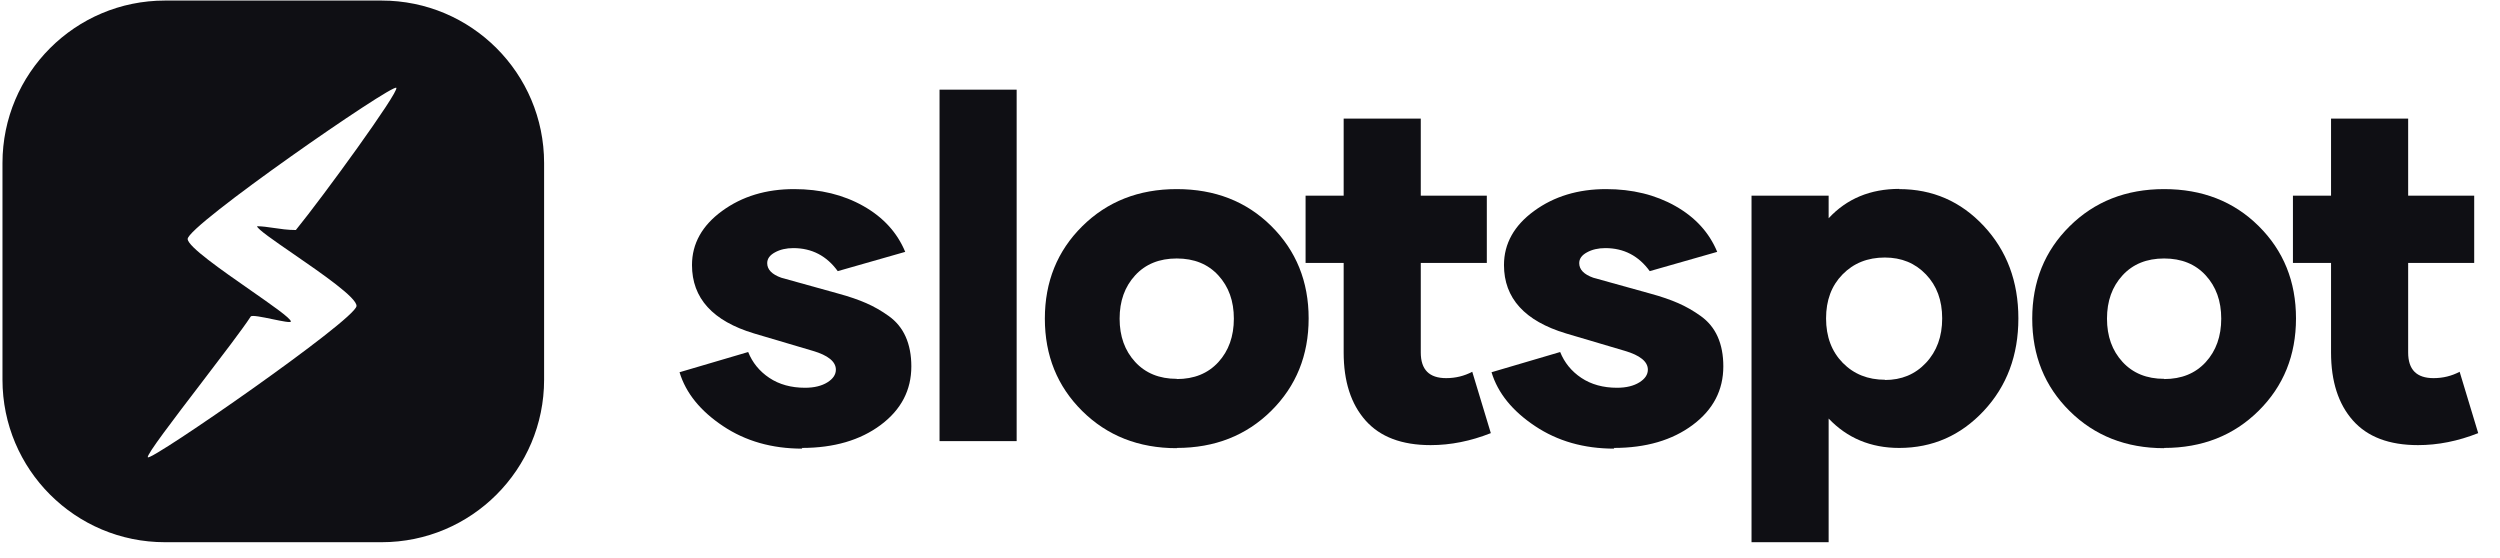 <svg width="103" height="23" viewBox="0 0 103 23" fill="none" xmlns="http://www.w3.org/2000/svg">
<path fill-rule="evenodd" clip-rule="evenodd" d="M6.796 0.023C3.099 0.023 0.102 3.021 0.102 6.718V15.644C0.102 19.342 3.099 22.339 6.796 22.339H15.723C19.42 22.339 22.417 19.342 22.417 15.644V6.718C22.417 3.021 19.42 0.023 15.723 0.023H6.796ZM8.302 15.77C7.165 17.257 6.019 18.756 6.092 18.84C6.234 19.005 14.645 13.172 14.688 12.61C14.715 12.274 13.267 11.275 12.085 10.46C11.289 9.912 10.613 9.446 10.589 9.321C10.802 9.321 11.028 9.355 11.27 9.39C11.552 9.432 11.856 9.477 12.189 9.477C13.324 8.082 16.444 3.789 16.329 3.618C16.198 3.425 7.711 9.3 7.732 9.848C7.743 10.162 9.128 11.126 10.314 11.952C11.198 12.569 11.973 13.108 11.984 13.243C11.99 13.308 11.622 13.232 11.231 13.151C10.815 13.064 10.374 12.973 10.33 13.041C10.004 13.543 9.155 14.653 8.302 15.77Z" fill="#0F0F14"/>
<path d="M33.033 18.455C34.36 18.455 35.445 18.136 36.288 17.506C37.13 16.876 37.547 16.073 37.547 15.094C37.547 14.629 37.469 14.223 37.314 13.874C37.159 13.525 36.927 13.244 36.617 13.021C36.307 12.799 35.997 12.624 35.687 12.489C35.377 12.353 34.99 12.218 34.525 12.092L32.191 11.443C31.803 11.307 31.609 11.104 31.609 10.842C31.609 10.658 31.716 10.513 31.929 10.397C32.142 10.28 32.394 10.222 32.684 10.222C33.45 10.222 34.06 10.542 34.515 11.171L37.295 10.377C36.965 9.583 36.394 8.954 35.571 8.489C34.748 8.024 33.798 7.791 32.714 7.791C31.561 7.791 30.573 8.091 29.75 8.692C28.926 9.293 28.51 10.038 28.51 10.92C28.51 12.285 29.362 13.225 31.067 13.738L33.488 14.455C34.118 14.639 34.438 14.9 34.438 15.23C34.438 15.433 34.321 15.608 34.089 15.753C33.856 15.898 33.547 15.976 33.169 15.976C32.597 15.976 32.103 15.84 31.697 15.569C31.29 15.298 30.999 14.939 30.825 14.503L27.997 15.336C28.258 16.198 28.859 16.934 29.788 17.554C30.718 18.174 31.803 18.484 33.053 18.484L33.033 18.455Z" fill="#0F0F14"/>
<path d="M38.709 18.174H41.886V3.694H38.709V18.174Z" fill="#0F0F14"/>
<path d="M48.482 18.455C50.051 18.455 51.349 17.942 52.376 16.925C53.402 15.908 53.916 14.639 53.916 13.118C53.916 11.598 53.402 10.329 52.376 9.312C51.349 8.295 50.051 7.791 48.482 7.791C46.913 7.791 45.615 8.305 44.588 9.322C43.562 10.339 43.048 11.607 43.048 13.128C43.048 14.649 43.562 15.918 44.588 16.934C45.615 17.951 46.913 18.465 48.482 18.465V18.455ZM48.482 15.608C47.765 15.608 47.194 15.375 46.767 14.91C46.341 14.445 46.128 13.854 46.128 13.128C46.128 12.402 46.341 11.811 46.767 11.346C47.194 10.881 47.765 10.649 48.482 10.649C49.199 10.649 49.77 10.881 50.196 11.346C50.622 11.811 50.835 12.402 50.835 13.128C50.835 13.854 50.622 14.455 50.196 14.92C49.77 15.385 49.199 15.617 48.482 15.617V15.608Z" fill="#0F0F14"/>
<path d="M60.657 15.317C60.327 15.491 59.969 15.579 59.582 15.579C58.884 15.579 58.536 15.23 58.536 14.523V10.832H61.257V8.062H58.536V4.886H55.359V8.062H53.79V10.832H55.359V14.523C55.359 15.714 55.659 16.644 56.259 17.322C56.86 18 57.751 18.339 58.942 18.339C59.766 18.339 60.589 18.174 61.422 17.845L60.657 15.317Z" fill="#0F0F14"/>
<path d="M66.487 18.455C67.814 18.455 68.899 18.136 69.742 17.506C70.585 16.876 71.001 16.073 71.001 15.094C71.001 14.629 70.924 14.223 70.769 13.874C70.614 13.525 70.381 13.244 70.071 13.021C69.761 12.799 69.451 12.624 69.141 12.489C68.831 12.353 68.444 12.218 67.979 12.092L65.645 11.443C65.257 11.307 65.064 11.104 65.064 10.842C65.064 10.658 65.17 10.513 65.383 10.397C65.596 10.28 65.848 10.222 66.139 10.222C66.904 10.222 67.514 10.542 67.969 11.171L70.749 10.377C70.42 9.583 69.848 8.954 69.025 8.489C68.202 8.024 67.253 7.791 66.168 7.791C65.015 7.791 64.027 8.091 63.204 8.692C62.381 9.293 61.964 10.038 61.964 10.92C61.964 12.285 62.817 13.225 64.521 13.738L66.943 14.455C67.572 14.639 67.892 14.9 67.892 15.23C67.892 15.433 67.776 15.608 67.543 15.753C67.311 15.898 67.001 15.976 66.623 15.976C66.052 15.976 65.558 15.84 65.151 15.569C64.744 15.298 64.454 14.939 64.279 14.503L61.451 15.336C61.712 16.198 62.313 16.934 63.243 17.554C64.173 18.174 65.257 18.484 66.507 18.484L66.487 18.455Z" fill="#0F0F14"/>
<path d="M78.256 7.782C77.055 7.782 76.086 8.188 75.34 8.992V8.062H72.163V22.339H75.34V17.244C76.105 18.048 77.074 18.455 78.246 18.455C79.621 18.455 80.784 17.942 81.733 16.925C82.682 15.908 83.157 14.639 83.157 13.118C83.157 11.598 82.682 10.329 81.733 9.312C80.784 8.295 79.621 7.791 78.246 7.791L78.256 7.782ZM77.665 15.646C76.958 15.646 76.377 15.414 75.921 14.949C75.466 14.484 75.234 13.874 75.234 13.118C75.234 12.373 75.457 11.772 75.912 11.307C76.367 10.842 76.948 10.61 77.655 10.61C78.343 10.61 78.905 10.842 79.35 11.307C79.796 11.772 80.018 12.373 80.018 13.118C80.018 13.864 79.796 14.474 79.35 14.949C78.905 15.424 78.343 15.656 77.655 15.656L77.665 15.646Z" fill="#0F0F14"/>
<path d="M89.162 18.455C90.731 18.455 92.029 17.942 93.055 16.925C94.082 15.908 94.595 14.639 94.595 13.118C94.595 11.598 94.082 10.329 93.055 9.312C92.029 8.295 90.731 7.791 89.162 7.791C87.593 7.791 86.295 8.305 85.268 9.322C84.241 10.339 83.728 11.607 83.728 13.128C83.728 14.649 84.241 15.918 85.268 16.934C86.295 17.951 87.593 18.465 89.162 18.465V18.455ZM89.162 15.608C88.445 15.608 87.874 15.375 87.447 14.91C87.021 14.445 86.808 13.854 86.808 13.128C86.808 12.402 87.021 11.811 87.447 11.346C87.874 10.881 88.445 10.649 89.162 10.649C89.879 10.649 90.45 10.881 90.876 11.346C91.302 11.811 91.515 12.402 91.515 13.128C91.515 13.854 91.302 14.455 90.876 14.92C90.45 15.385 89.879 15.617 89.162 15.617V15.608Z" fill="#0F0F14"/>
<path d="M101.337 15.317C101.007 15.491 100.649 15.579 100.262 15.579C99.564 15.579 99.216 15.23 99.216 14.523V10.832H101.937V8.062H99.216V4.886H96.039V8.062H94.469V10.832H96.039V14.523C96.039 15.714 96.339 16.644 96.939 17.322C97.54 18 98.431 18.339 99.622 18.339C100.446 18.339 101.269 18.174 102.102 17.845L101.337 15.317Z" fill="#0F0F14"/>
</svg>
